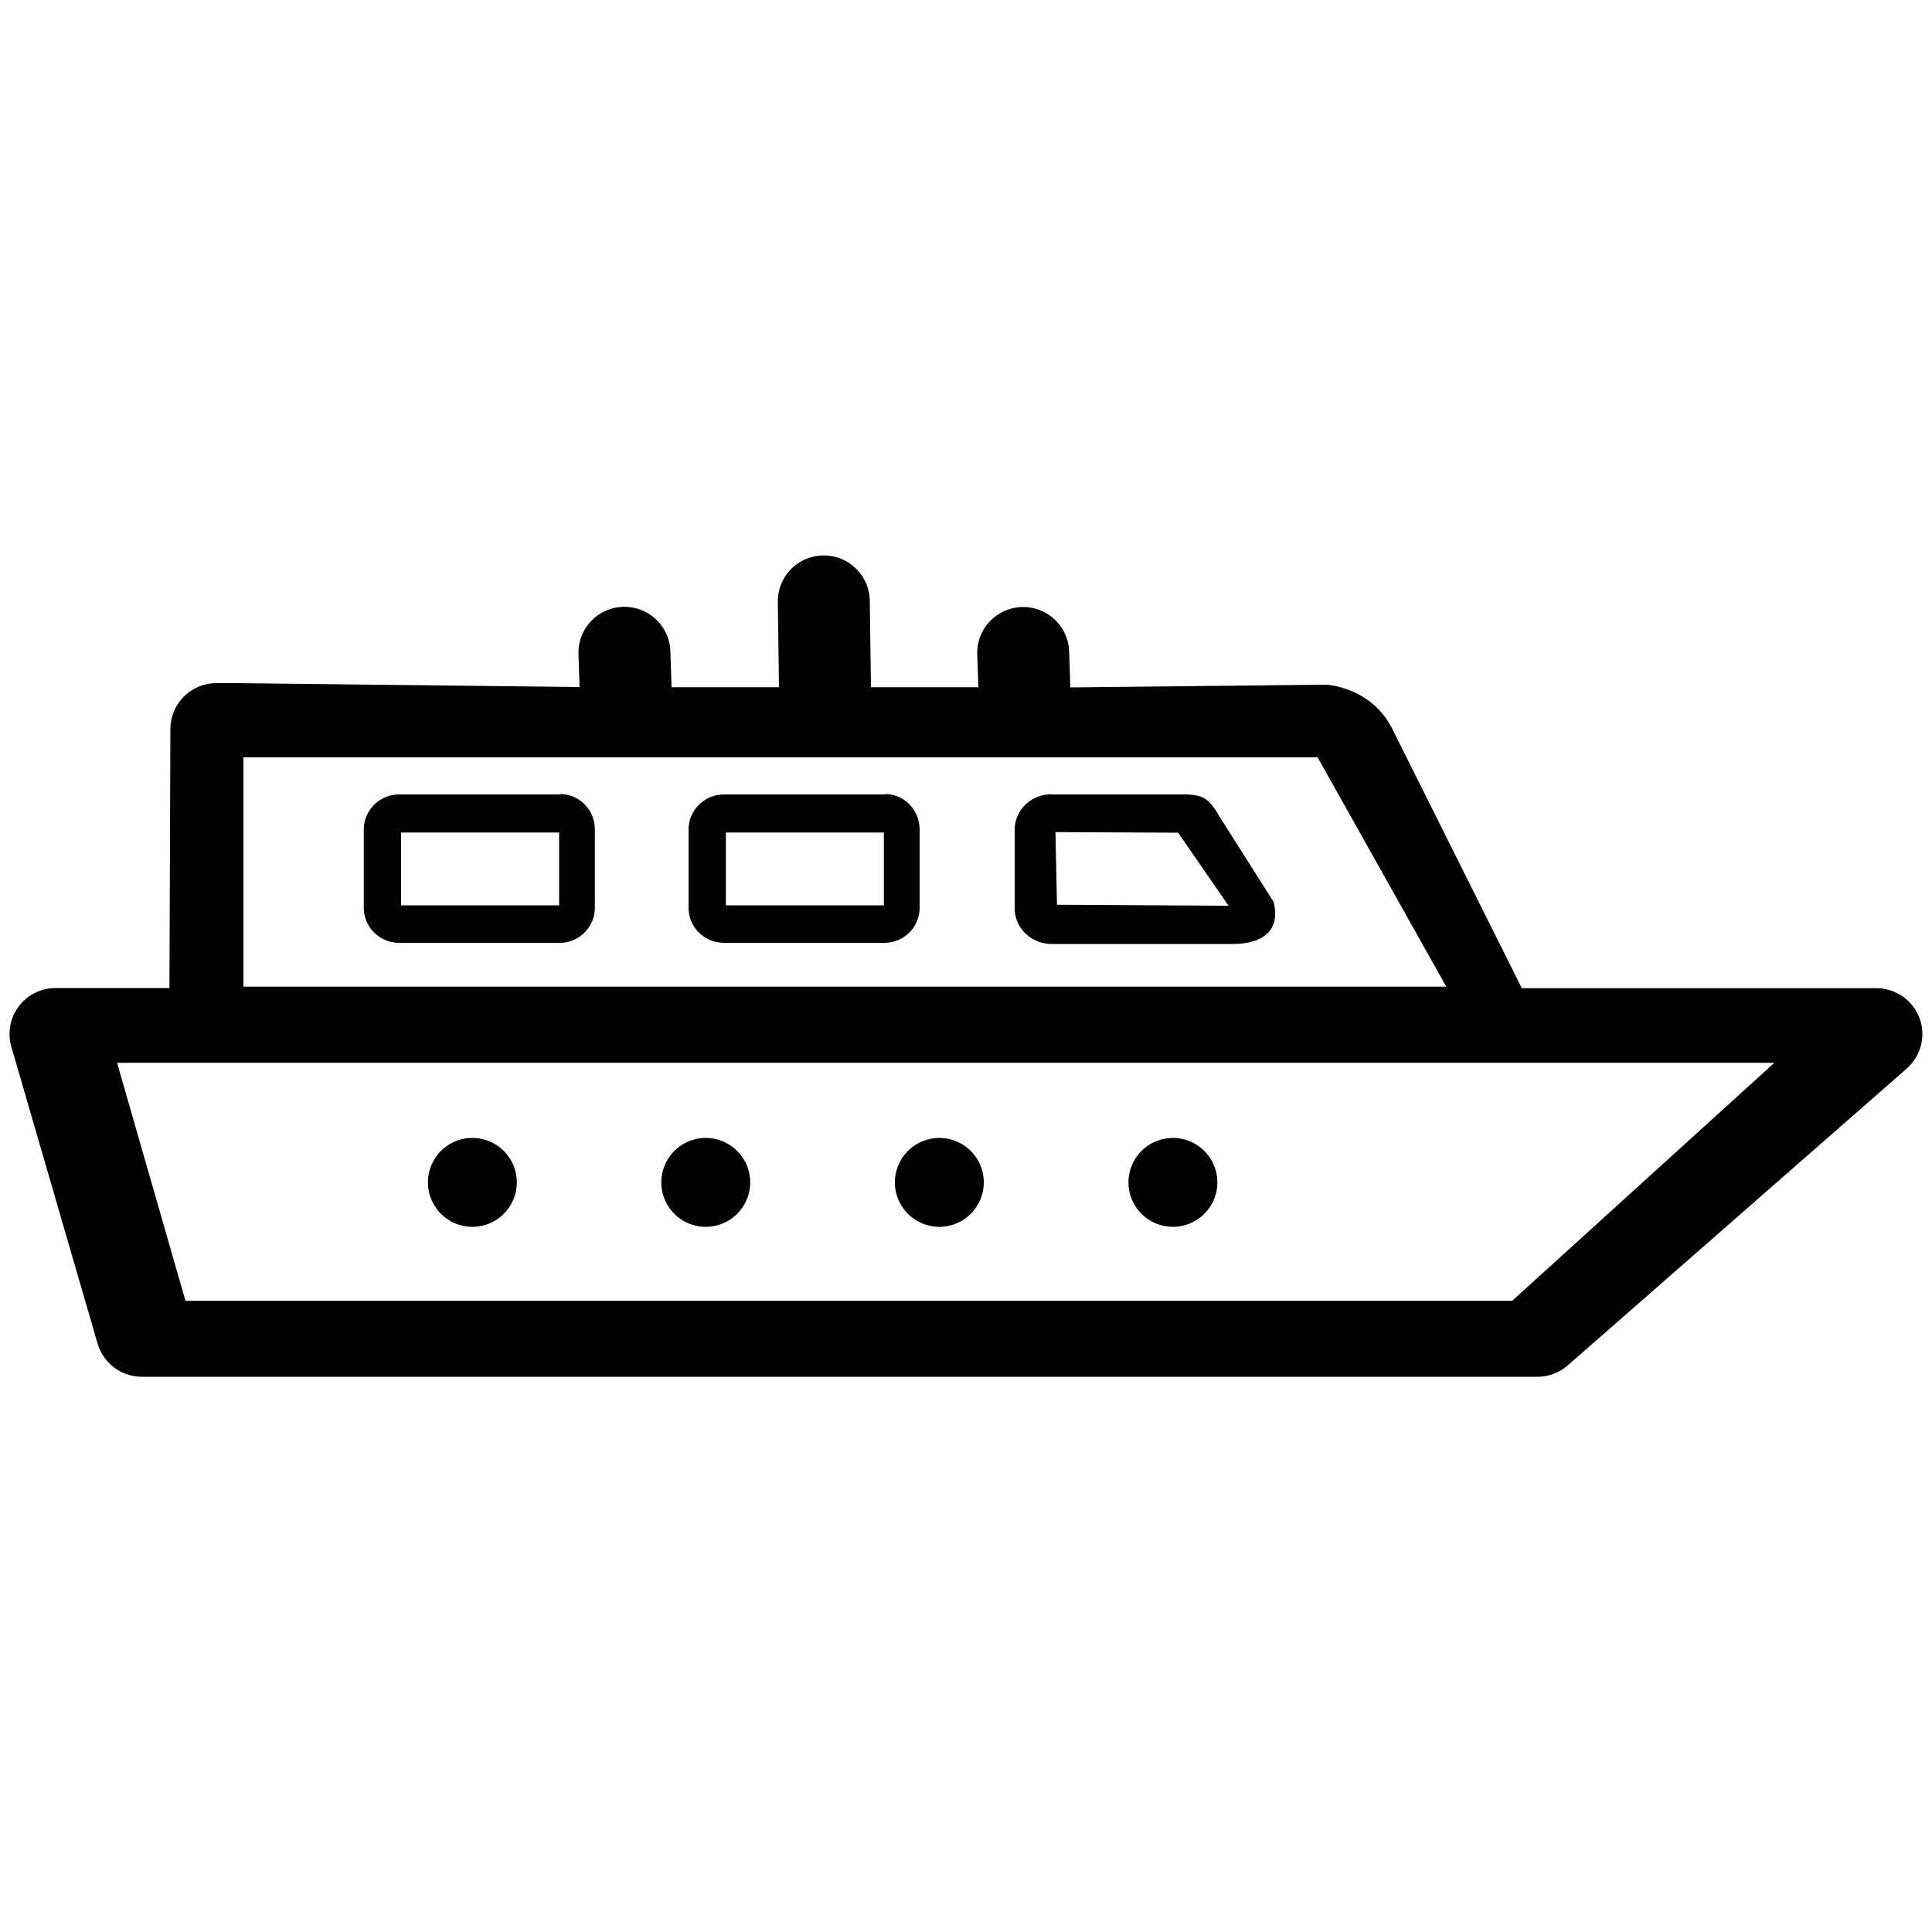 <svg xmlns="http://www.w3.org/2000/svg" xml:space="preserve" viewBox="0 0 100 100">
  <path d="M99.35 52.69a2.38 2.38 0 0 0-2.23-1.54H78.77l-6.66-13.33c-1.08-2.28-3.47-2.38-3.47-2.38l-13.24.14-.06-1.81a2.38 2.38 0 0 0-2.38-2.35h-.03a2.38 2.38 0 0 0-2.35 2.41l.06 1.74h-5.56l-.06-4.47a2.38 2.38 0 0 0-2.38-2.35h-.03a2.38 2.38 0 0 0-2.35 2.41l.06 4.41h-5.56l-.06-1.81a2.38 2.38 0 0 0-2.38-2.35h-.03a2.38 2.38 0 0 0-2.35 2.41l.06 1.74-17.71-.2H11.2a2.38 2.38 0 0 0-2.38 2.38l-.05 13.4H2.88c-.75 0-1.46.35-1.91.95-.45.6-.59 1.38-.38 2.1l4.46 15.35c.3 1.02 1.23 1.72 2.29 1.72h72.24c.58 0 1.13-.21 1.57-.59l17.53-15.35c.75-.66 1.02-1.71.67-2.63zM12.6 39.2h55.6l6.66 11.87H12.6V39.2zm65.67 28.13H9.6L6.06 55.01h85.78L78.27 67.33zM63.01 61.2a2.3 2.3 0 1 1-4.6 0 2.3 2.3 0 0 1 4.6 0zm-12.09 0a2.3 2.3 0 1 1-4.6 0 2.3 2.3 0 0 1 4.6 0zm-12.09 0a2.3 2.3 0 1 1-4.6 0 2.3 2.3 0 0 1 4.6 0zm-12.08 0a2.3 2.3 0 1 1-4.6 0 2.3 2.3 0 0 1 4.6 0zm36.84-14.32-8.88-.05-.08-3.76 6.35.03 2.61 3.78zm-9.16-5.77c-1.06 0-1.91.82-1.91 1.84v4.07c0 1.01.86 1.84 1.91 1.84h9.39c1.06 0 2.55-.37 2.1-2.18l-2.77-4.37c-.61-1.07-.94-1.19-1.99-1.19h-6.73zm-8.68 5.75h-8.18v-3.77h8.18v3.77zm.03-5.74h-8.31c-1.01 0-1.83.82-1.83 1.82v4.04c0 1.01.82 1.82 1.83 1.82h8.31c1.01 0 1.82-.82 1.82-1.82v-4.04c0-1.01-.79-1.84-1.8-1.84m-16.86 5.76h-8.18v-3.77h8.18v3.77zm.03-5.74h-8.31c-1.01 0-1.83.82-1.83 1.82v4.04c0 1.01.82 1.82 1.83 1.82h8.31c1.01 0 1.82-.82 1.82-1.82v-4.04c0-1.01-.79-1.84-1.8-1.84"/>
</svg>
